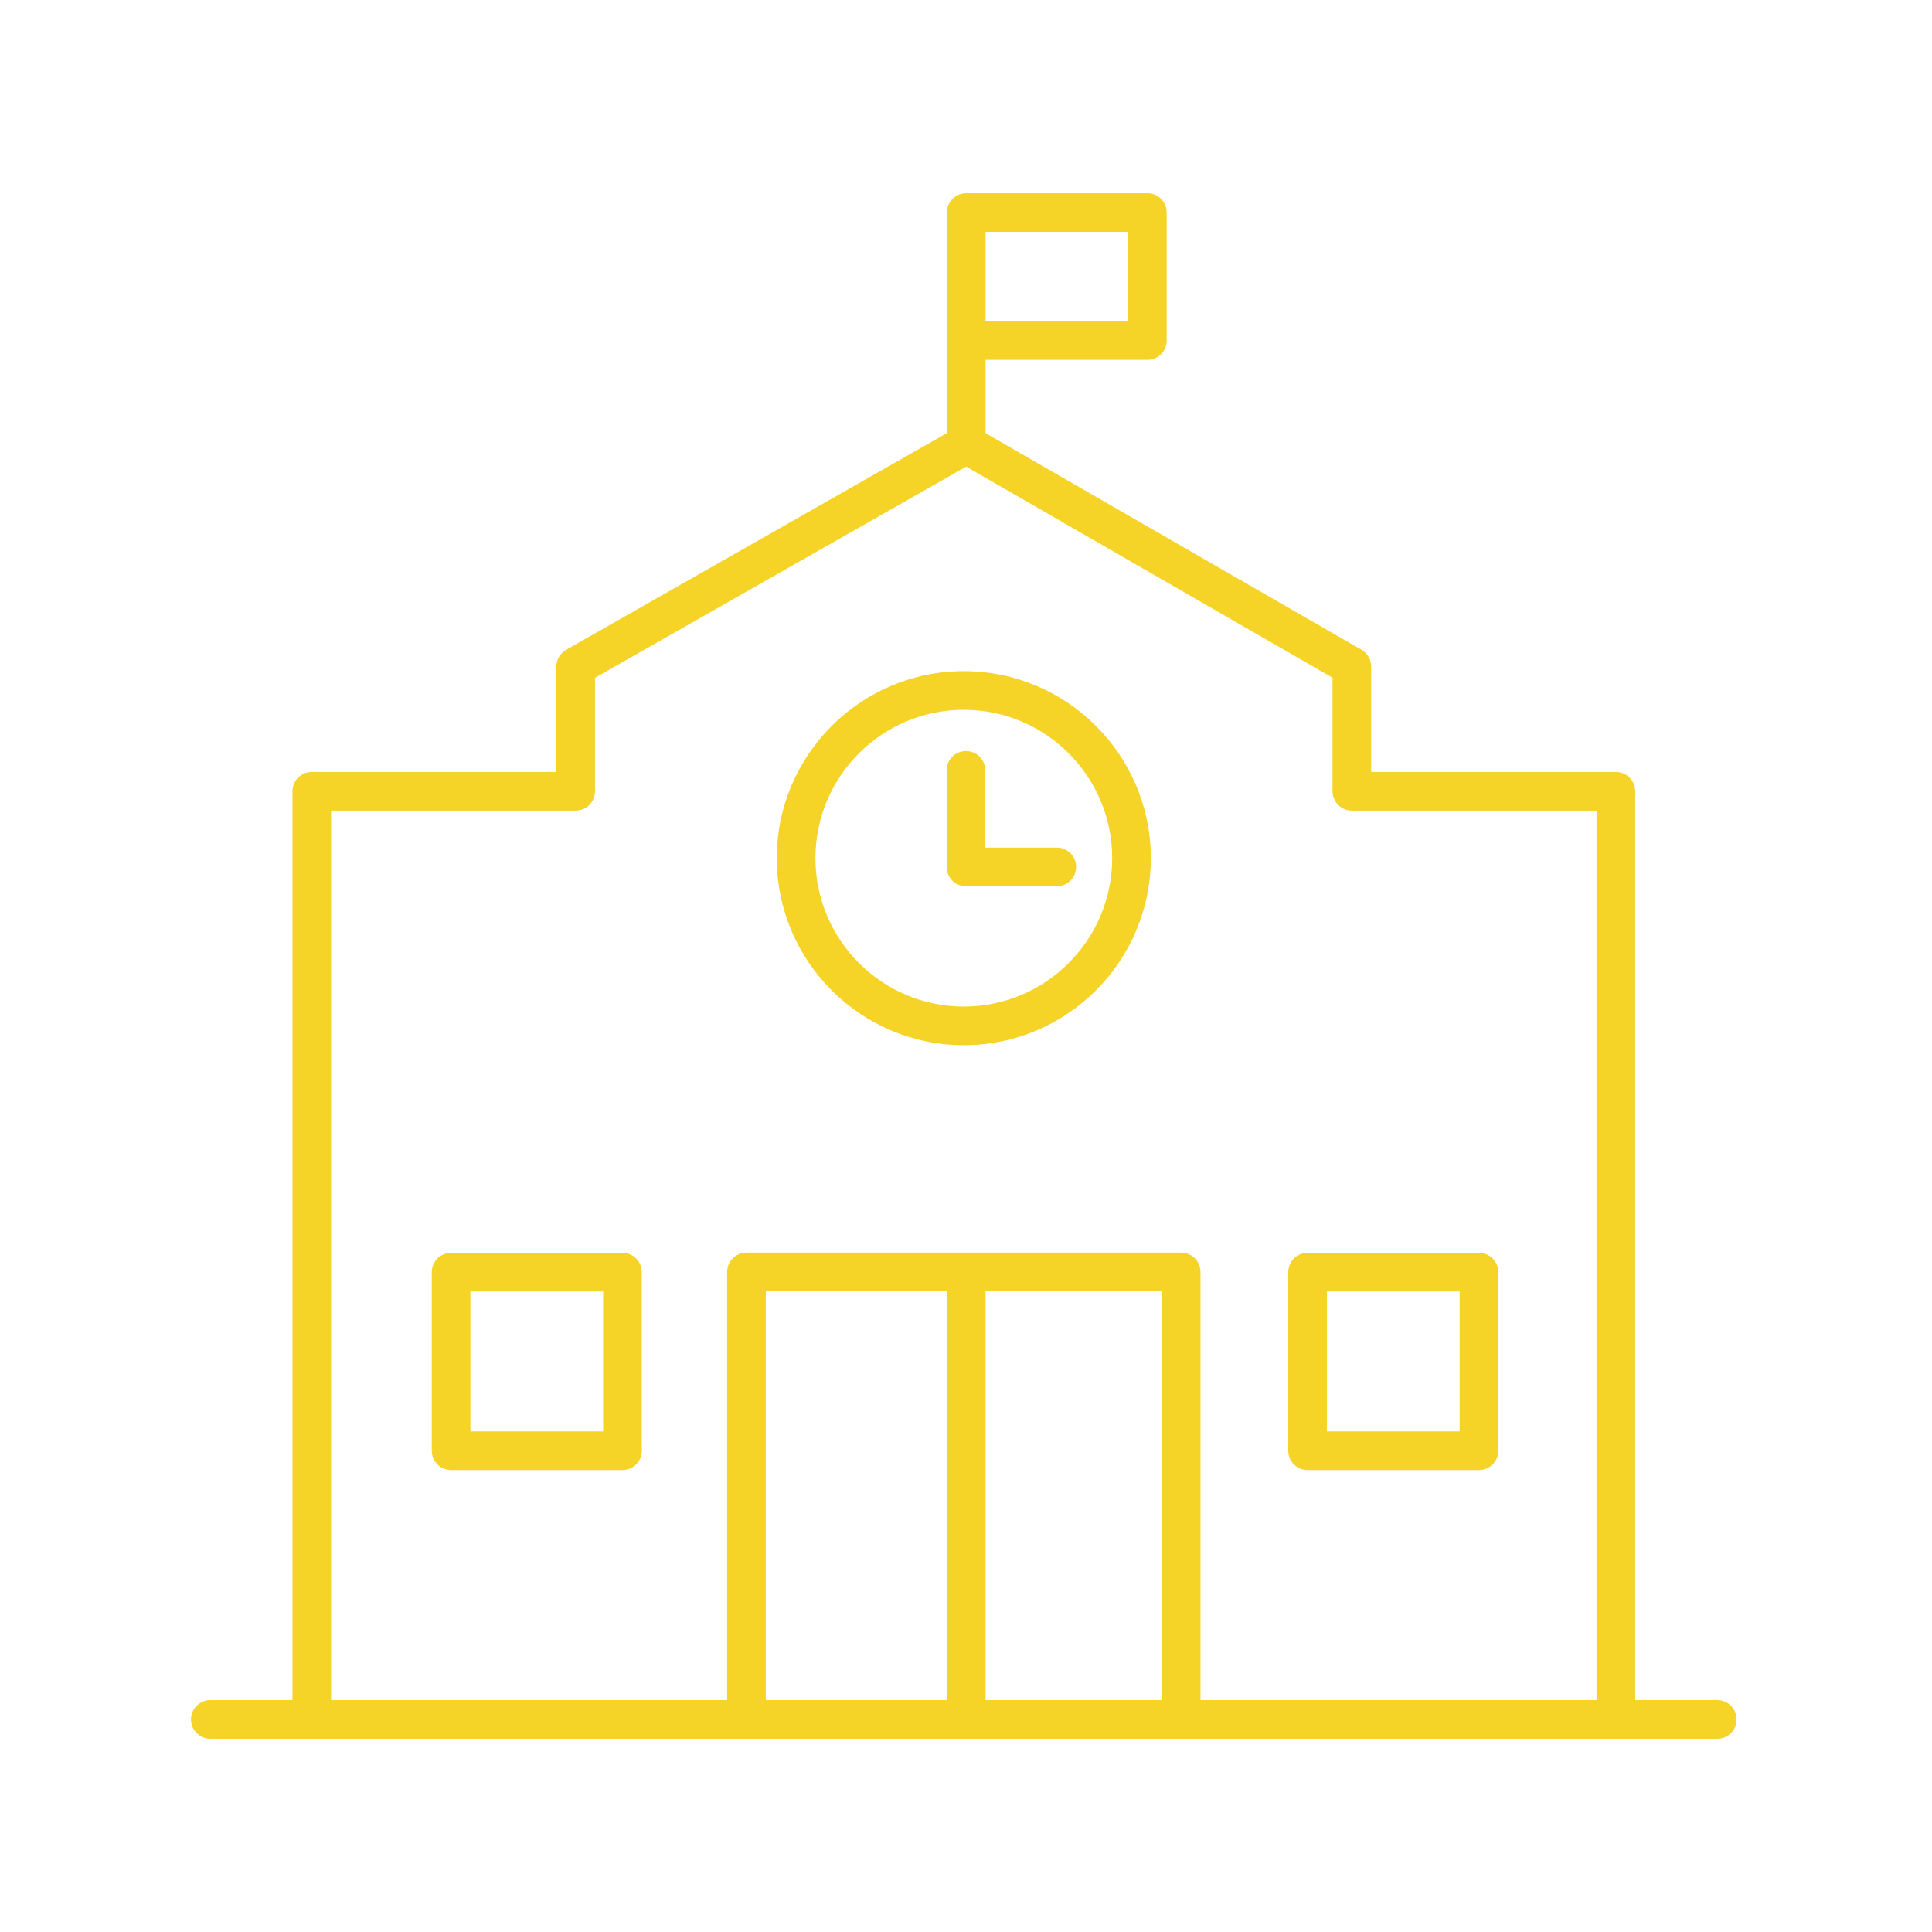 <?xml version="1.0" encoding="UTF-8"?>
<svg fill="#F5D327" width="100pt" height="100pt" version="1.1" viewBox="0 0 100 100" xmlns="http://www.w3.org/2000/svg">
 <g>
  <path d="m10.887 90h78c0.555 0 1-0.449 1-1s-0.445-1-1-1h-4.25v-47.043c0-0.551-0.445-1-1-1h-12.664v-5.457c0-0.355-0.191-0.688-0.5-0.867l-19.461-11.211v-3.797h8.375c0.555 0 1-0.449 1-1v-6.625c0-0.551-0.445-1-1-1h-9.375c-0.555 0-1 0.449-1 1v11.418l-19.707 11.215c-0.312 0.18-0.508 0.512-0.508 0.867v5.457h-12.66c-0.555 0-1 0.449-1 1v47.043h-4.25c-0.555 0-1 0.449-1 1s0.449 1 1 1zm49.25-2h-9.125v-21.164h9.125zm-11.125 0h-9.375v-21.164h9.375zm9.375-71.375h-7.375v-4.625h7.375zm-41.25 25.332h12.66c0.555 0 1-0.449 1-1v-5.875l19.211-10.93 18.965 10.926v5.879c0 0.551 0.445 1 1 1h12.664v46.043h-20.5v-22.164c0-0.551-0.445-1-1-1h-22.5c-0.555 0-1 0.449-1 1v22.164h-20.5z"/>
  <path d="m32.219 64.848h-8.871c-0.555 0-1 0.449-1 1v9.242c0 0.551 0.445 1 1 1h8.871c0.555 0 1-0.449 1-1v-9.242c0-0.551-0.445-1-1-1zm-1 9.242h-6.871v-7.242h6.871z"/>
  <path d="m67.68 76.09h8.871c0.555 0 1-0.449 1-1v-9.242c0-0.551-0.445-1-1-1h-8.871c-0.555 0-1 0.449-1 1v9.242c0 0.555 0.449 1 1 1zm1-9.242h6.871v7.242h-6.871z"/>
  <path d="m49.887 54.098c5.336 0 9.68-4.344 9.68-9.68 0-5.336-4.344-9.68-9.68-9.68-5.336 0-9.68 4.344-9.68 9.68 0 5.336 4.344 9.68 9.68 9.68zm0-17.359c4.234 0 7.68 3.445 7.68 7.68s-3.445 7.68-7.68 7.68-7.68-3.445-7.68-7.68 3.445-7.68 7.68-7.68z"/>
  <path d="m50 45.871h4.699c0.555 0 1-0.449 1-1 0-0.551-0.445-1-1-1h-3.699v-3.996c0-0.551-0.445-1-1-1s-1 0.449-1 1v4.996c0 0.555 0.445 1 1 1z"/>
 </g>
</svg>
